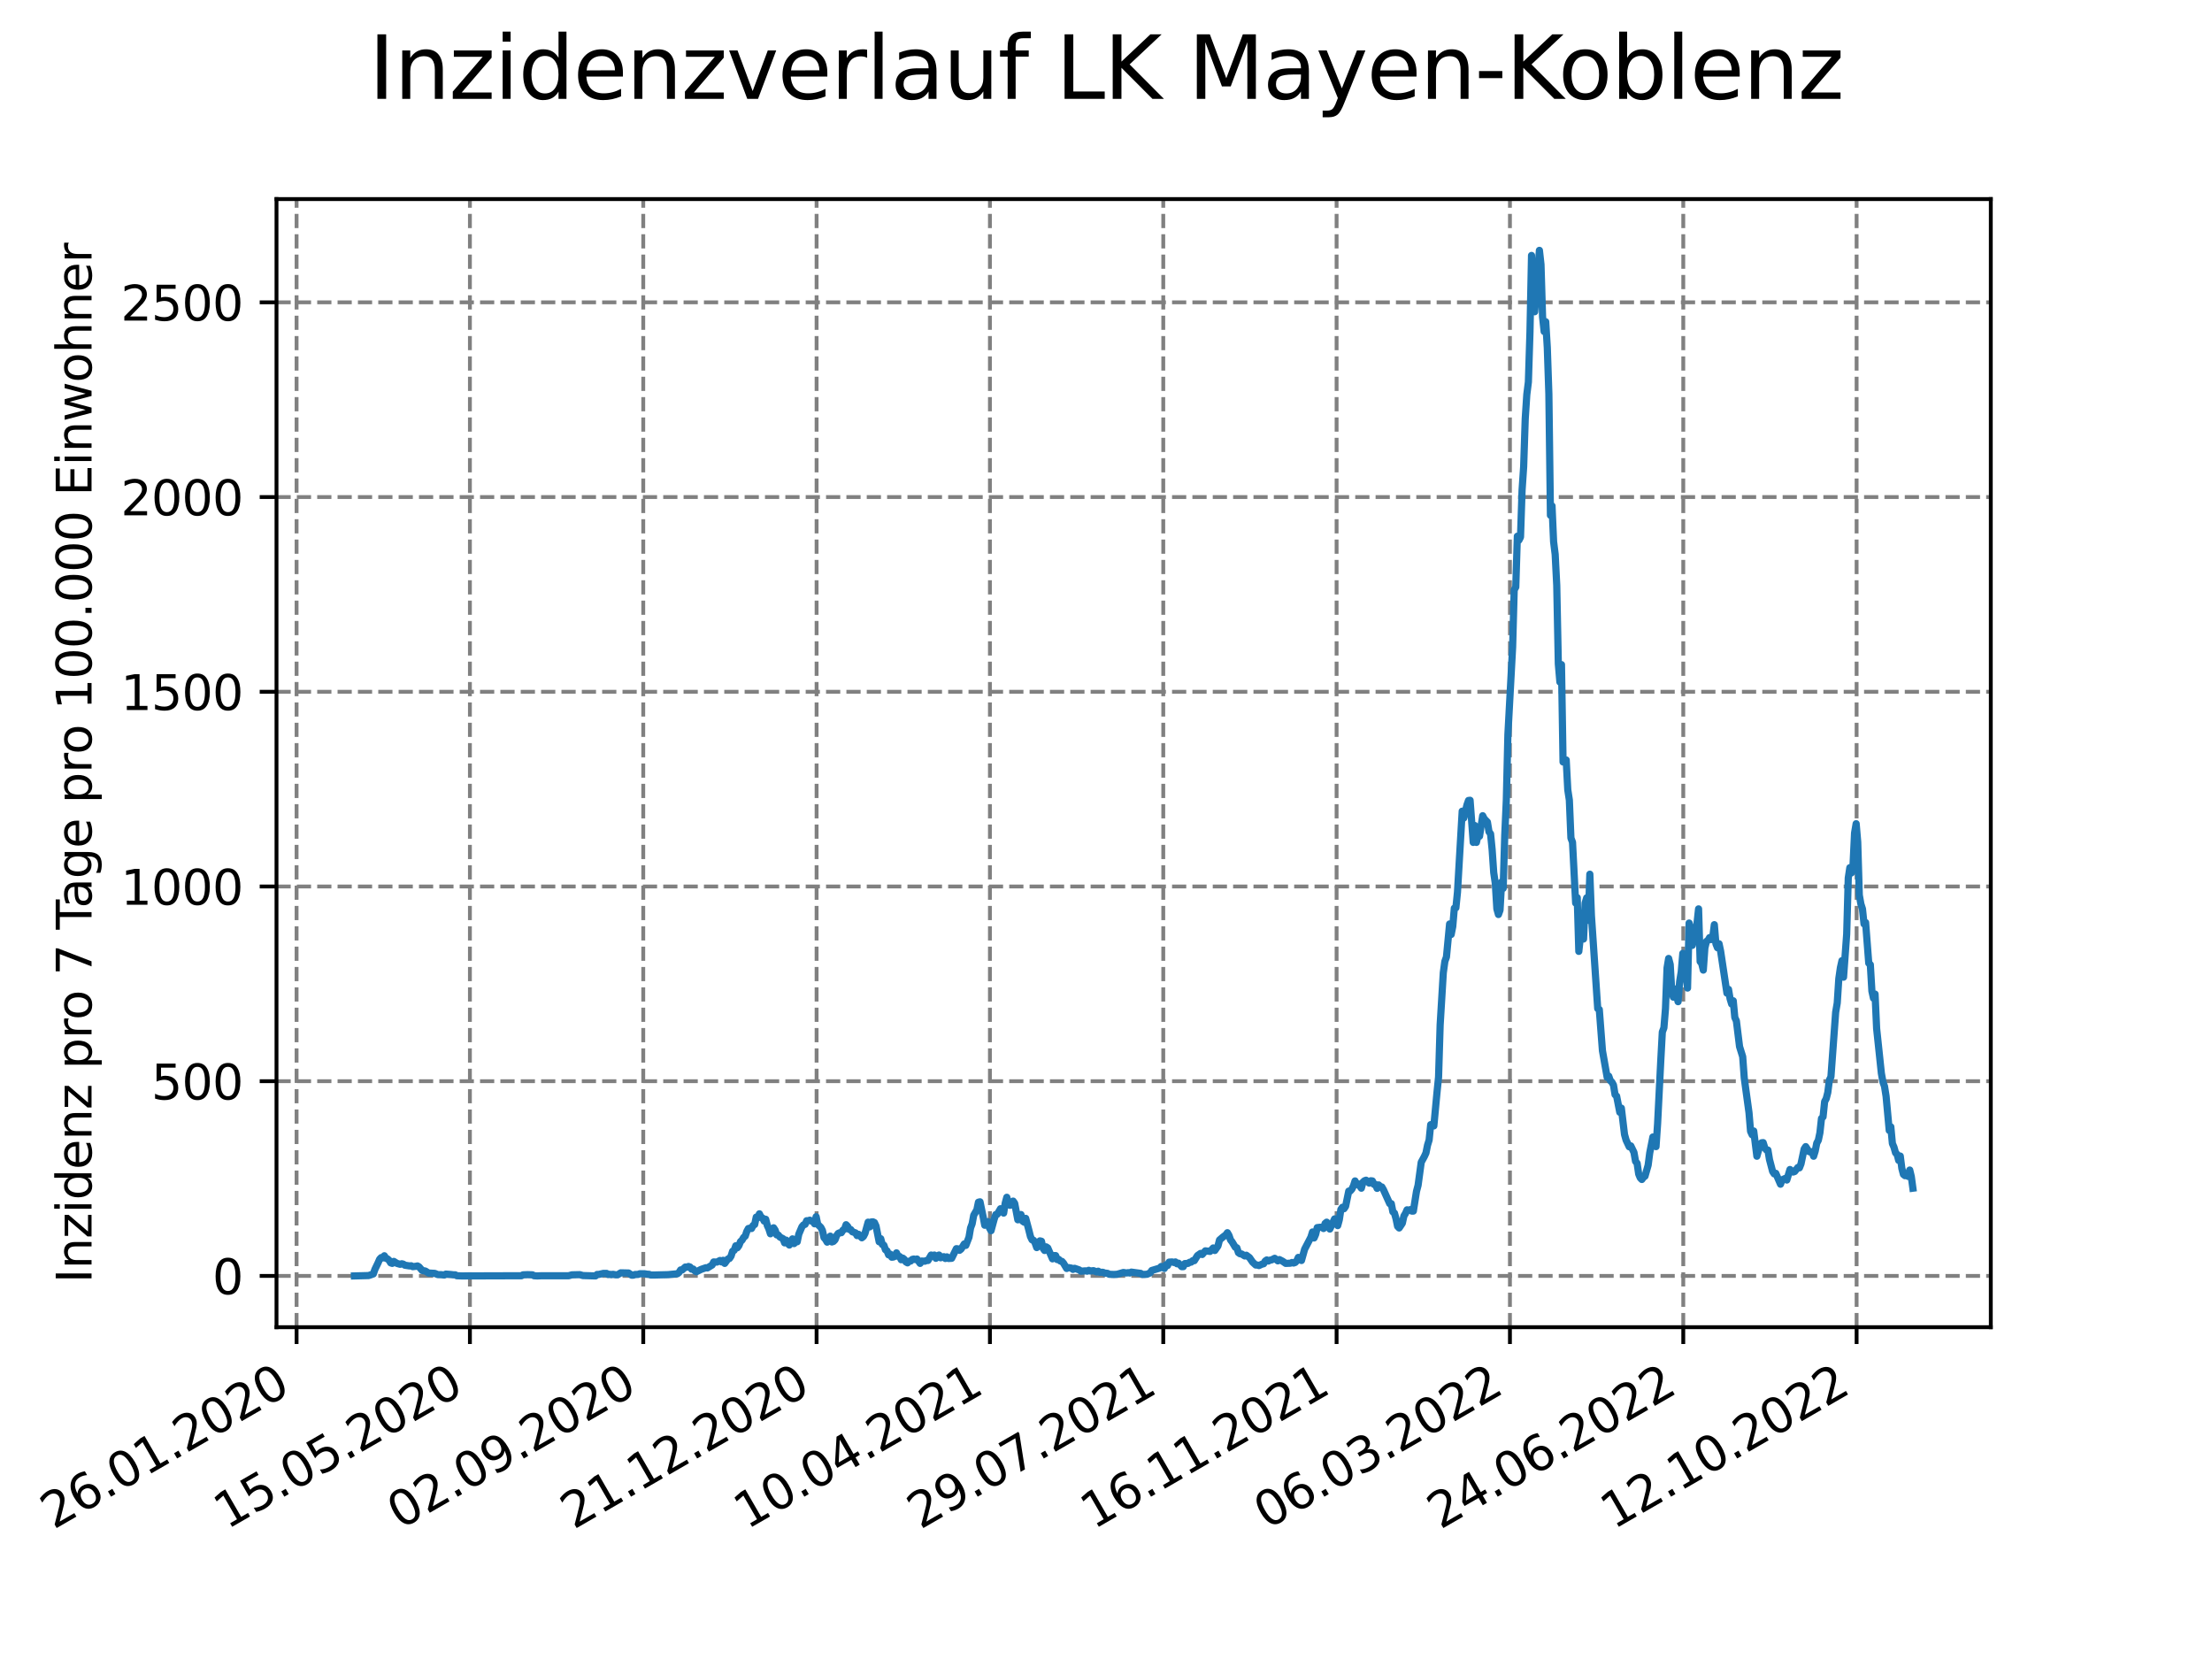<?xml version="1.0" encoding="utf-8" standalone="no"?>
<!DOCTYPE svg PUBLIC "-//W3C//DTD SVG 1.1//EN"
  "http://www.w3.org/Graphics/SVG/1.1/DTD/svg11.dtd">
<svg xmlns:xlink="http://www.w3.org/1999/xlink" width="460.8pt" height="345.6pt" viewBox="0 0 460.8 345.6" xmlns="http://www.w3.org/2000/svg" version="1.1">
 <defs>
  <style type="text/css">*{stroke-linejoin: round; stroke-linecap: butt}</style>
 </defs>
 <g id="figure_1">
  <g id="patch_1">
   <path d="M 0 345.6 
L 460.8 345.6 
L 460.8 0 
L 0 0 
z
" style="fill: #ffffff"/>
  </g>
  <g id="axes_1">
   <g id="patch_2">
    <path d="M 57.6 276.48 
L 414.72 276.48 
L 414.72 41.472 
L 57.6 41.472 
z
" style="fill: #ffffff"/>
   </g>
   <g id="matplotlib.axis_1">
    <g id="xtick_1">
     <g id="line2d_1">
      <path d="M 61.783 276.48 
L 61.783 41.472 
" clip-path="url(#p0764531821)" style="fill: none; stroke-dasharray: 2.96,1.28; stroke-dashoffset: 0; stroke: #808080; stroke-width: 0.8"/>
     </g>
     <g id="line2d_2">
      <defs>
       <path id="m92349d85e5" d="M 0 0 
L 0 3.5 
" style="stroke: #000000; stroke-width: 0.8"/>
      </defs>
      <g>
       <use xlink:href="#m92349d85e5" x="61.783" y="276.48" style="stroke: #000000; stroke-width: 0.8"/>
      </g>
     </g>
     <g id="text_1">
      <!-- 26.01.2020 -->
      <g transform="translate(11.157 318.689) rotate(-30) scale(0.1 -0.1)">
       <defs>
        <path id="DejaVuSans-32" d="M 1228 531 
L 3431 531 
L 3431 0 
L 469 0 
L 469 531 
Q 828 903 1448 1529 
Q 2069 2156 2228 2338 
Q 2531 2678 2651 2914 
Q 2772 3150 2772 3378 
Q 2772 3750 2511 3984 
Q 2250 4219 1831 4219 
Q 1534 4219 1204 4116 
Q 875 4013 500 3803 
L 500 4441 
Q 881 4594 1212 4672 
Q 1544 4750 1819 4750 
Q 2544 4750 2975 4387 
Q 3406 4025 3406 3419 
Q 3406 3131 3298 2873 
Q 3191 2616 2906 2266 
Q 2828 2175 2409 1742 
Q 1991 1309 1228 531 
z
" transform="scale(0.016)"/>
        <path id="DejaVuSans-36" d="M 2113 2584 
Q 1688 2584 1439 2293 
Q 1191 2003 1191 1497 
Q 1191 994 1439 701 
Q 1688 409 2113 409 
Q 2538 409 2786 701 
Q 3034 994 3034 1497 
Q 3034 2003 2786 2293 
Q 2538 2584 2113 2584 
z
M 3366 4563 
L 3366 3988 
Q 3128 4100 2886 4159 
Q 2644 4219 2406 4219 
Q 1781 4219 1451 3797 
Q 1122 3375 1075 2522 
Q 1259 2794 1537 2939 
Q 1816 3084 2150 3084 
Q 2853 3084 3261 2657 
Q 3669 2231 3669 1497 
Q 3669 778 3244 343 
Q 2819 -91 2113 -91 
Q 1303 -91 875 529 
Q 447 1150 447 2328 
Q 447 3434 972 4092 
Q 1497 4750 2381 4750 
Q 2619 4750 2861 4703 
Q 3103 4656 3366 4563 
z
" transform="scale(0.016)"/>
        <path id="DejaVuSans-2e" d="M 684 794 
L 1344 794 
L 1344 0 
L 684 0 
L 684 794 
z
" transform="scale(0.016)"/>
        <path id="DejaVuSans-30" d="M 2034 4250 
Q 1547 4250 1301 3770 
Q 1056 3291 1056 2328 
Q 1056 1369 1301 889 
Q 1547 409 2034 409 
Q 2525 409 2770 889 
Q 3016 1369 3016 2328 
Q 3016 3291 2770 3770 
Q 2525 4250 2034 4250 
z
M 2034 4750 
Q 2819 4750 3233 4129 
Q 3647 3509 3647 2328 
Q 3647 1150 3233 529 
Q 2819 -91 2034 -91 
Q 1250 -91 836 529 
Q 422 1150 422 2328 
Q 422 3509 836 4129 
Q 1250 4750 2034 4750 
z
" transform="scale(0.016)"/>
        <path id="DejaVuSans-31" d="M 794 531 
L 1825 531 
L 1825 4091 
L 703 3866 
L 703 4441 
L 1819 4666 
L 2450 4666 
L 2450 531 
L 3481 531 
L 3481 0 
L 794 0 
L 794 531 
z
" transform="scale(0.016)"/>
       </defs>
       <use xlink:href="#DejaVuSans-32"/>
       <use xlink:href="#DejaVuSans-36" x="63.623"/>
       <use xlink:href="#DejaVuSans-2e" x="127.246"/>
       <use xlink:href="#DejaVuSans-30" x="159.033"/>
       <use xlink:href="#DejaVuSans-31" x="222.656"/>
       <use xlink:href="#DejaVuSans-2e" x="286.279"/>
       <use xlink:href="#DejaVuSans-32" x="318.066"/>
       <use xlink:href="#DejaVuSans-30" x="381.689"/>
       <use xlink:href="#DejaVuSans-32" x="445.312"/>
       <use xlink:href="#DejaVuSans-30" x="508.936"/>
      </g>
     </g>
    </g>
    <g id="xtick_2">
     <g id="line2d_3">
      <path d="M 97.892 276.48 
L 97.892 41.472 
" clip-path="url(#p0764531821)" style="fill: none; stroke-dasharray: 2.96,1.28; stroke-dashoffset: 0; stroke: #808080; stroke-width: 0.8"/>
     </g>
     <g id="line2d_4">
      <g>
       <use xlink:href="#m92349d85e5" x="97.892" y="276.48" style="stroke: #000000; stroke-width: 0.8"/>
      </g>
     </g>
     <g id="text_2">
      <!-- 15.05.2020 -->
      <g transform="translate(47.267 318.689) rotate(-30) scale(0.1 -0.1)">
       <defs>
        <path id="DejaVuSans-35" d="M 691 4666 
L 3169 4666 
L 3169 4134 
L 1269 4134 
L 1269 2991 
Q 1406 3038 1543 3061 
Q 1681 3084 1819 3084 
Q 2600 3084 3056 2656 
Q 3513 2228 3513 1497 
Q 3513 744 3044 326 
Q 2575 -91 1722 -91 
Q 1428 -91 1123 -41 
Q 819 9 494 109 
L 494 744 
Q 775 591 1075 516 
Q 1375 441 1709 441 
Q 2250 441 2565 725 
Q 2881 1009 2881 1497 
Q 2881 1984 2565 2268 
Q 2250 2553 1709 2553 
Q 1456 2553 1204 2497 
Q 953 2441 691 2322 
L 691 4666 
z
" transform="scale(0.016)"/>
       </defs>
       <use xlink:href="#DejaVuSans-31"/>
       <use xlink:href="#DejaVuSans-35" x="63.623"/>
       <use xlink:href="#DejaVuSans-2e" x="127.246"/>
       <use xlink:href="#DejaVuSans-30" x="159.033"/>
       <use xlink:href="#DejaVuSans-35" x="222.656"/>
       <use xlink:href="#DejaVuSans-2e" x="286.279"/>
       <use xlink:href="#DejaVuSans-32" x="318.066"/>
       <use xlink:href="#DejaVuSans-30" x="381.689"/>
       <use xlink:href="#DejaVuSans-32" x="445.312"/>
       <use xlink:href="#DejaVuSans-30" x="508.936"/>
      </g>
     </g>
    </g>
    <g id="xtick_3">
     <g id="line2d_5">
      <path d="M 134.001 276.48 
L 134.001 41.472 
" clip-path="url(#p0764531821)" style="fill: none; stroke-dasharray: 2.96,1.28; stroke-dashoffset: 0; stroke: #808080; stroke-width: 0.8"/>
     </g>
     <g id="line2d_6">
      <g>
       <use xlink:href="#m92349d85e5" x="134.001" y="276.48" style="stroke: #000000; stroke-width: 0.8"/>
      </g>
     </g>
     <g id="text_3">
      <!-- 02.09.2020 -->
      <g transform="translate(83.376 318.689) rotate(-30) scale(0.1 -0.1)">
       <defs>
        <path id="DejaVuSans-39" d="M 703 97 
L 703 672 
Q 941 559 1184 500 
Q 1428 441 1663 441 
Q 2288 441 2617 861 
Q 2947 1281 2994 2138 
Q 2813 1869 2534 1725 
Q 2256 1581 1919 1581 
Q 1219 1581 811 2004 
Q 403 2428 403 3163 
Q 403 3881 828 4315 
Q 1253 4750 1959 4750 
Q 2769 4750 3195 4129 
Q 3622 3509 3622 2328 
Q 3622 1225 3098 567 
Q 2575 -91 1691 -91 
Q 1453 -91 1209 -44 
Q 966 3 703 97 
z
M 1959 2075 
Q 2384 2075 2632 2365 
Q 2881 2656 2881 3163 
Q 2881 3666 2632 3958 
Q 2384 4250 1959 4250 
Q 1534 4250 1286 3958 
Q 1038 3666 1038 3163 
Q 1038 2656 1286 2365 
Q 1534 2075 1959 2075 
z
" transform="scale(0.016)"/>
       </defs>
       <use xlink:href="#DejaVuSans-30"/>
       <use xlink:href="#DejaVuSans-32" x="63.623"/>
       <use xlink:href="#DejaVuSans-2e" x="127.246"/>
       <use xlink:href="#DejaVuSans-30" x="159.033"/>
       <use xlink:href="#DejaVuSans-39" x="222.656"/>
       <use xlink:href="#DejaVuSans-2e" x="286.279"/>
       <use xlink:href="#DejaVuSans-32" x="318.066"/>
       <use xlink:href="#DejaVuSans-30" x="381.689"/>
       <use xlink:href="#DejaVuSans-32" x="445.312"/>
       <use xlink:href="#DejaVuSans-30" x="508.936"/>
      </g>
     </g>
    </g>
    <g id="xtick_4">
     <g id="line2d_7">
      <path d="M 170.11 276.48 
L 170.11 41.472 
" clip-path="url(#p0764531821)" style="fill: none; stroke-dasharray: 2.96,1.28; stroke-dashoffset: 0; stroke: #808080; stroke-width: 0.8"/>
     </g>
     <g id="line2d_8">
      <g>
       <use xlink:href="#m92349d85e5" x="170.11" y="276.48" style="stroke: #000000; stroke-width: 0.8"/>
      </g>
     </g>
     <g id="text_4">
      <!-- 21.12.2020 -->
      <g transform="translate(119.485 318.689) rotate(-30) scale(0.1 -0.1)">
       <use xlink:href="#DejaVuSans-32"/>
       <use xlink:href="#DejaVuSans-31" x="63.623"/>
       <use xlink:href="#DejaVuSans-2e" x="127.246"/>
       <use xlink:href="#DejaVuSans-31" x="159.033"/>
       <use xlink:href="#DejaVuSans-32" x="222.656"/>
       <use xlink:href="#DejaVuSans-2e" x="286.279"/>
       <use xlink:href="#DejaVuSans-32" x="318.066"/>
       <use xlink:href="#DejaVuSans-30" x="381.689"/>
       <use xlink:href="#DejaVuSans-32" x="445.312"/>
       <use xlink:href="#DejaVuSans-30" x="508.936"/>
      </g>
     </g>
    </g>
    <g id="xtick_5">
     <g id="line2d_9">
      <path d="M 206.219 276.48 
L 206.219 41.472 
" clip-path="url(#p0764531821)" style="fill: none; stroke-dasharray: 2.96,1.28; stroke-dashoffset: 0; stroke: #808080; stroke-width: 0.8"/>
     </g>
     <g id="line2d_10">
      <g>
       <use xlink:href="#m92349d85e5" x="206.219" y="276.48" style="stroke: #000000; stroke-width: 0.8"/>
      </g>
     </g>
     <g id="text_5">
      <!-- 10.04.2021 -->
      <g transform="translate(155.594 318.689) rotate(-30) scale(0.1 -0.1)">
       <defs>
        <path id="DejaVuSans-34" d="M 2419 4116 
L 825 1625 
L 2419 1625 
L 2419 4116 
z
M 2253 4666 
L 3047 4666 
L 3047 1625 
L 3713 1625 
L 3713 1100 
L 3047 1100 
L 3047 0 
L 2419 0 
L 2419 1100 
L 313 1100 
L 313 1709 
L 2253 4666 
z
" transform="scale(0.016)"/>
       </defs>
       <use xlink:href="#DejaVuSans-31"/>
       <use xlink:href="#DejaVuSans-30" x="63.623"/>
       <use xlink:href="#DejaVuSans-2e" x="127.246"/>
       <use xlink:href="#DejaVuSans-30" x="159.033"/>
       <use xlink:href="#DejaVuSans-34" x="222.656"/>
       <use xlink:href="#DejaVuSans-2e" x="286.279"/>
       <use xlink:href="#DejaVuSans-32" x="318.066"/>
       <use xlink:href="#DejaVuSans-30" x="381.689"/>
       <use xlink:href="#DejaVuSans-32" x="445.312"/>
       <use xlink:href="#DejaVuSans-31" x="508.936"/>
      </g>
     </g>
    </g>
    <g id="xtick_6">
     <g id="line2d_11">
      <path d="M 242.329 276.48 
L 242.329 41.472 
" clip-path="url(#p0764531821)" style="fill: none; stroke-dasharray: 2.96,1.28; stroke-dashoffset: 0; stroke: #808080; stroke-width: 0.8"/>
     </g>
     <g id="line2d_12">
      <g>
       <use xlink:href="#m92349d85e5" x="242.329" y="276.48" style="stroke: #000000; stroke-width: 0.8"/>
      </g>
     </g>
     <g id="text_6">
      <!-- 29.07.2021 -->
      <g transform="translate(191.703 318.689) rotate(-30) scale(0.1 -0.1)">
       <defs>
        <path id="DejaVuSans-37" d="M 525 4666 
L 3525 4666 
L 3525 4397 
L 1831 0 
L 1172 0 
L 2766 4134 
L 525 4134 
L 525 4666 
z
" transform="scale(0.016)"/>
       </defs>
       <use xlink:href="#DejaVuSans-32"/>
       <use xlink:href="#DejaVuSans-39" x="63.623"/>
       <use xlink:href="#DejaVuSans-2e" x="127.246"/>
       <use xlink:href="#DejaVuSans-30" x="159.033"/>
       <use xlink:href="#DejaVuSans-37" x="222.656"/>
       <use xlink:href="#DejaVuSans-2e" x="286.279"/>
       <use xlink:href="#DejaVuSans-32" x="318.066"/>
       <use xlink:href="#DejaVuSans-30" x="381.689"/>
       <use xlink:href="#DejaVuSans-32" x="445.312"/>
       <use xlink:href="#DejaVuSans-31" x="508.936"/>
      </g>
     </g>
    </g>
    <g id="xtick_7">
     <g id="line2d_13">
      <path d="M 278.438 276.48 
L 278.438 41.472 
" clip-path="url(#p0764531821)" style="fill: none; stroke-dasharray: 2.96,1.28; stroke-dashoffset: 0; stroke: #808080; stroke-width: 0.8"/>
     </g>
     <g id="line2d_14">
      <g>
       <use xlink:href="#m92349d85e5" x="278.438" y="276.48" style="stroke: #000000; stroke-width: 0.8"/>
      </g>
     </g>
     <g id="text_7">
      <!-- 16.11.2021 -->
      <g transform="translate(227.813 318.689) rotate(-30) scale(0.1 -0.1)">
       <use xlink:href="#DejaVuSans-31"/>
       <use xlink:href="#DejaVuSans-36" x="63.623"/>
       <use xlink:href="#DejaVuSans-2e" x="127.246"/>
       <use xlink:href="#DejaVuSans-31" x="159.033"/>
       <use xlink:href="#DejaVuSans-31" x="222.656"/>
       <use xlink:href="#DejaVuSans-2e" x="286.279"/>
       <use xlink:href="#DejaVuSans-32" x="318.066"/>
       <use xlink:href="#DejaVuSans-30" x="381.689"/>
       <use xlink:href="#DejaVuSans-32" x="445.312"/>
       <use xlink:href="#DejaVuSans-31" x="508.936"/>
      </g>
     </g>
    </g>
    <g id="xtick_8">
     <g id="line2d_15">
      <path d="M 314.547 276.48 
L 314.547 41.472 
" clip-path="url(#p0764531821)" style="fill: none; stroke-dasharray: 2.96,1.28; stroke-dashoffset: 0; stroke: #808080; stroke-width: 0.8"/>
     </g>
     <g id="line2d_16">
      <g>
       <use xlink:href="#m92349d85e5" x="314.547" y="276.48" style="stroke: #000000; stroke-width: 0.8"/>
      </g>
     </g>
     <g id="text_8">
      <!-- 06.03.2022 -->
      <g transform="translate(263.922 318.689) rotate(-30) scale(0.1 -0.1)">
       <defs>
        <path id="DejaVuSans-33" d="M 2597 2516 
Q 3050 2419 3304 2112 
Q 3559 1806 3559 1356 
Q 3559 666 3084 287 
Q 2609 -91 1734 -91 
Q 1441 -91 1130 -33 
Q 819 25 488 141 
L 488 750 
Q 750 597 1062 519 
Q 1375 441 1716 441 
Q 2309 441 2620 675 
Q 2931 909 2931 1356 
Q 2931 1769 2642 2001 
Q 2353 2234 1838 2234 
L 1294 2234 
L 1294 2753 
L 1863 2753 
Q 2328 2753 2575 2939 
Q 2822 3125 2822 3475 
Q 2822 3834 2567 4026 
Q 2313 4219 1838 4219 
Q 1578 4219 1281 4162 
Q 984 4106 628 3988 
L 628 4550 
Q 988 4650 1302 4700 
Q 1616 4750 1894 4750 
Q 2613 4750 3031 4423 
Q 3450 4097 3450 3541 
Q 3450 3153 3228 2886 
Q 3006 2619 2597 2516 
z
" transform="scale(0.016)"/>
       </defs>
       <use xlink:href="#DejaVuSans-30"/>
       <use xlink:href="#DejaVuSans-36" x="63.623"/>
       <use xlink:href="#DejaVuSans-2e" x="127.246"/>
       <use xlink:href="#DejaVuSans-30" x="159.033"/>
       <use xlink:href="#DejaVuSans-33" x="222.656"/>
       <use xlink:href="#DejaVuSans-2e" x="286.279"/>
       <use xlink:href="#DejaVuSans-32" x="318.066"/>
       <use xlink:href="#DejaVuSans-30" x="381.689"/>
       <use xlink:href="#DejaVuSans-32" x="445.312"/>
       <use xlink:href="#DejaVuSans-32" x="508.936"/>
      </g>
     </g>
    </g>
    <g id="xtick_9">
     <g id="line2d_17">
      <path d="M 350.656 276.48 
L 350.656 41.472 
" clip-path="url(#p0764531821)" style="fill: none; stroke-dasharray: 2.96,1.28; stroke-dashoffset: 0; stroke: #808080; stroke-width: 0.8"/>
     </g>
     <g id="line2d_18">
      <g>
       <use xlink:href="#m92349d85e5" x="350.656" y="276.48" style="stroke: #000000; stroke-width: 0.8"/>
      </g>
     </g>
     <g id="text_9">
      <!-- 24.06.2022 -->
      <g transform="translate(300.031 318.689) rotate(-30) scale(0.1 -0.1)">
       <use xlink:href="#DejaVuSans-32"/>
       <use xlink:href="#DejaVuSans-34" x="63.623"/>
       <use xlink:href="#DejaVuSans-2e" x="127.246"/>
       <use xlink:href="#DejaVuSans-30" x="159.033"/>
       <use xlink:href="#DejaVuSans-36" x="222.656"/>
       <use xlink:href="#DejaVuSans-2e" x="286.279"/>
       <use xlink:href="#DejaVuSans-32" x="318.066"/>
       <use xlink:href="#DejaVuSans-30" x="381.689"/>
       <use xlink:href="#DejaVuSans-32" x="445.312"/>
       <use xlink:href="#DejaVuSans-32" x="508.936"/>
      </g>
     </g>
    </g>
    <g id="xtick_10">
     <g id="line2d_19">
      <path d="M 386.765 276.48 
L 386.765 41.472 
" clip-path="url(#p0764531821)" style="fill: none; stroke-dasharray: 2.96,1.28; stroke-dashoffset: 0; stroke: #808080; stroke-width: 0.8"/>
     </g>
     <g id="line2d_20">
      <g>
       <use xlink:href="#m92349d85e5" x="386.765" y="276.48" style="stroke: #000000; stroke-width: 0.8"/>
      </g>
     </g>
     <g id="text_10">
      <!-- 12.10.2022 -->
      <g transform="translate(336.14 318.689) rotate(-30) scale(0.1 -0.1)">
       <use xlink:href="#DejaVuSans-31"/>
       <use xlink:href="#DejaVuSans-32" x="63.623"/>
       <use xlink:href="#DejaVuSans-2e" x="127.246"/>
       <use xlink:href="#DejaVuSans-31" x="159.033"/>
       <use xlink:href="#DejaVuSans-30" x="222.656"/>
       <use xlink:href="#DejaVuSans-2e" x="286.279"/>
       <use xlink:href="#DejaVuSans-32" x="318.066"/>
       <use xlink:href="#DejaVuSans-30" x="381.689"/>
       <use xlink:href="#DejaVuSans-32" x="445.312"/>
       <use xlink:href="#DejaVuSans-32" x="508.936"/>
      </g>
     </g>
    </g>
   </g>
   <g id="matplotlib.axis_2">
    <g id="ytick_1">
     <g id="line2d_21">
      <path d="M 57.6 265.798 
L 414.72 265.798 
" clip-path="url(#p0764531821)" style="fill: none; stroke-dasharray: 2.96,1.28; stroke-dashoffset: 0; stroke: #808080; stroke-width: 0.8"/>
     </g>
     <g id="line2d_22">
      <defs>
       <path id="m49b388fa3c" d="M 0 0 
L -3.5 0 
" style="stroke: #000000; stroke-width: 0.8"/>
      </defs>
      <g>
       <use xlink:href="#m49b388fa3c" x="57.6" y="265.798" style="stroke: #000000; stroke-width: 0.8"/>
      </g>
     </g>
     <g id="text_11">
      <!-- 0 -->
      <g transform="translate(44.237 269.597) scale(0.1 -0.1)">
       <use xlink:href="#DejaVuSans-30"/>
      </g>
     </g>
    </g>
    <g id="ytick_2">
     <g id="line2d_23">
      <path d="M 57.6 225.234 
L 414.72 225.234 
" clip-path="url(#p0764531821)" style="fill: none; stroke-dasharray: 2.96,1.28; stroke-dashoffset: 0; stroke: #808080; stroke-width: 0.8"/>
     </g>
     <g id="line2d_24">
      <g>
       <use xlink:href="#m49b388fa3c" x="57.6" y="225.234" style="stroke: #000000; stroke-width: 0.8"/>
      </g>
     </g>
     <g id="text_12">
      <!-- 500 -->
      <g transform="translate(31.512 229.033) scale(0.1 -0.1)">
       <use xlink:href="#DejaVuSans-35"/>
       <use xlink:href="#DejaVuSans-30" x="63.623"/>
       <use xlink:href="#DejaVuSans-30" x="127.246"/>
      </g>
     </g>
    </g>
    <g id="ytick_3">
     <g id="line2d_25">
      <path d="M 57.6 184.671 
L 414.72 184.671 
" clip-path="url(#p0764531821)" style="fill: none; stroke-dasharray: 2.96,1.28; stroke-dashoffset: 0; stroke: #808080; stroke-width: 0.8"/>
     </g>
     <g id="line2d_26">
      <g>
       <use xlink:href="#m49b388fa3c" x="57.6" y="184.671" style="stroke: #000000; stroke-width: 0.8"/>
      </g>
     </g>
     <g id="text_13">
      <!-- 1000 -->
      <g transform="translate(25.15 188.47) scale(0.1 -0.1)">
       <use xlink:href="#DejaVuSans-31"/>
       <use xlink:href="#DejaVuSans-30" x="63.623"/>
       <use xlink:href="#DejaVuSans-30" x="127.246"/>
       <use xlink:href="#DejaVuSans-30" x="190.869"/>
      </g>
     </g>
    </g>
    <g id="ytick_4">
     <g id="line2d_27">
      <path d="M 57.6 144.107 
L 414.72 144.107 
" clip-path="url(#p0764531821)" style="fill: none; stroke-dasharray: 2.96,1.28; stroke-dashoffset: 0; stroke: #808080; stroke-width: 0.8"/>
     </g>
     <g id="line2d_28">
      <g>
       <use xlink:href="#m49b388fa3c" x="57.6" y="144.107" style="stroke: #000000; stroke-width: 0.8"/>
      </g>
     </g>
     <g id="text_14">
      <!-- 1500 -->
      <g transform="translate(25.15 147.906) scale(0.1 -0.1)">
       <use xlink:href="#DejaVuSans-31"/>
       <use xlink:href="#DejaVuSans-35" x="63.623"/>
       <use xlink:href="#DejaVuSans-30" x="127.246"/>
       <use xlink:href="#DejaVuSans-30" x="190.869"/>
      </g>
     </g>
    </g>
    <g id="ytick_5">
     <g id="line2d_29">
      <path d="M 57.6 103.544 
L 414.72 103.544 
" clip-path="url(#p0764531821)" style="fill: none; stroke-dasharray: 2.96,1.28; stroke-dashoffset: 0; stroke: #808080; stroke-width: 0.8"/>
     </g>
     <g id="line2d_30">
      <g>
       <use xlink:href="#m49b388fa3c" x="57.6" y="103.544" style="stroke: #000000; stroke-width: 0.8"/>
      </g>
     </g>
     <g id="text_15">
      <!-- 2000 -->
      <g transform="translate(25.15 107.343) scale(0.1 -0.1)">
       <use xlink:href="#DejaVuSans-32"/>
       <use xlink:href="#DejaVuSans-30" x="63.623"/>
       <use xlink:href="#DejaVuSans-30" x="127.246"/>
       <use xlink:href="#DejaVuSans-30" x="190.869"/>
      </g>
     </g>
    </g>
    <g id="ytick_6">
     <g id="line2d_31">
      <path d="M 57.6 62.98 
L 414.72 62.98 
" clip-path="url(#p0764531821)" style="fill: none; stroke-dasharray: 2.96,1.28; stroke-dashoffset: 0; stroke: #808080; stroke-width: 0.8"/>
     </g>
     <g id="line2d_32">
      <g>
       <use xlink:href="#m49b388fa3c" x="57.6" y="62.98" style="stroke: #000000; stroke-width: 0.8"/>
      </g>
     </g>
     <g id="text_16">
      <!-- 2500 -->
      <g transform="translate(25.15 66.779) scale(0.1 -0.1)">
       <use xlink:href="#DejaVuSans-32"/>
       <use xlink:href="#DejaVuSans-35" x="63.623"/>
       <use xlink:href="#DejaVuSans-30" x="127.246"/>
       <use xlink:href="#DejaVuSans-30" x="190.869"/>
      </g>
     </g>
    </g>
    <g id="text_17">
     <!-- Inzidenz pro 7 Tage pro 100.000 Einwohner -->
     <g transform="translate(19.07 267.301) rotate(-90) scale(0.1 -0.1)">
      <defs>
       <path id="DejaVuSans-49" d="M 628 4666 
L 1259 4666 
L 1259 0 
L 628 0 
L 628 4666 
z
" transform="scale(0.016)"/>
       <path id="DejaVuSans-6e" d="M 3513 2113 
L 3513 0 
L 2938 0 
L 2938 2094 
Q 2938 2591 2744 2837 
Q 2550 3084 2163 3084 
Q 1697 3084 1428 2787 
Q 1159 2491 1159 1978 
L 1159 0 
L 581 0 
L 581 3500 
L 1159 3500 
L 1159 2956 
Q 1366 3272 1645 3428 
Q 1925 3584 2291 3584 
Q 2894 3584 3203 3211 
Q 3513 2838 3513 2113 
z
" transform="scale(0.016)"/>
       <path id="DejaVuSans-7a" d="M 353 3500 
L 3084 3500 
L 3084 2975 
L 922 459 
L 3084 459 
L 3084 0 
L 275 0 
L 275 525 
L 2438 3041 
L 353 3041 
L 353 3500 
z
" transform="scale(0.016)"/>
       <path id="DejaVuSans-69" d="M 603 3500 
L 1178 3500 
L 1178 0 
L 603 0 
L 603 3500 
z
M 603 4863 
L 1178 4863 
L 1178 4134 
L 603 4134 
L 603 4863 
z
" transform="scale(0.016)"/>
       <path id="DejaVuSans-64" d="M 2906 2969 
L 2906 4863 
L 3481 4863 
L 3481 0 
L 2906 0 
L 2906 525 
Q 2725 213 2448 61 
Q 2172 -91 1784 -91 
Q 1150 -91 751 415 
Q 353 922 353 1747 
Q 353 2572 751 3078 
Q 1150 3584 1784 3584 
Q 2172 3584 2448 3432 
Q 2725 3281 2906 2969 
z
M 947 1747 
Q 947 1113 1208 752 
Q 1469 391 1925 391 
Q 2381 391 2643 752 
Q 2906 1113 2906 1747 
Q 2906 2381 2643 2742 
Q 2381 3103 1925 3103 
Q 1469 3103 1208 2742 
Q 947 2381 947 1747 
z
" transform="scale(0.016)"/>
       <path id="DejaVuSans-65" d="M 3597 1894 
L 3597 1613 
L 953 1613 
Q 991 1019 1311 708 
Q 1631 397 2203 397 
Q 2534 397 2845 478 
Q 3156 559 3463 722 
L 3463 178 
Q 3153 47 2828 -22 
Q 2503 -91 2169 -91 
Q 1331 -91 842 396 
Q 353 884 353 1716 
Q 353 2575 817 3079 
Q 1281 3584 2069 3584 
Q 2775 3584 3186 3129 
Q 3597 2675 3597 1894 
z
M 3022 2063 
Q 3016 2534 2758 2815 
Q 2500 3097 2075 3097 
Q 1594 3097 1305 2825 
Q 1016 2553 972 2059 
L 3022 2063 
z
" transform="scale(0.016)"/>
       <path id="DejaVuSans-20" transform="scale(0.016)"/>
       <path id="DejaVuSans-70" d="M 1159 525 
L 1159 -1331 
L 581 -1331 
L 581 3500 
L 1159 3500 
L 1159 2969 
Q 1341 3281 1617 3432 
Q 1894 3584 2278 3584 
Q 2916 3584 3314 3078 
Q 3713 2572 3713 1747 
Q 3713 922 3314 415 
Q 2916 -91 2278 -91 
Q 1894 -91 1617 61 
Q 1341 213 1159 525 
z
M 3116 1747 
Q 3116 2381 2855 2742 
Q 2594 3103 2138 3103 
Q 1681 3103 1420 2742 
Q 1159 2381 1159 1747 
Q 1159 1113 1420 752 
Q 1681 391 2138 391 
Q 2594 391 2855 752 
Q 3116 1113 3116 1747 
z
" transform="scale(0.016)"/>
       <path id="DejaVuSans-72" d="M 2631 2963 
Q 2534 3019 2420 3045 
Q 2306 3072 2169 3072 
Q 1681 3072 1420 2755 
Q 1159 2438 1159 1844 
L 1159 0 
L 581 0 
L 581 3500 
L 1159 3500 
L 1159 2956 
Q 1341 3275 1631 3429 
Q 1922 3584 2338 3584 
Q 2397 3584 2469 3576 
Q 2541 3569 2628 3553 
L 2631 2963 
z
" transform="scale(0.016)"/>
       <path id="DejaVuSans-6f" d="M 1959 3097 
Q 1497 3097 1228 2736 
Q 959 2375 959 1747 
Q 959 1119 1226 758 
Q 1494 397 1959 397 
Q 2419 397 2687 759 
Q 2956 1122 2956 1747 
Q 2956 2369 2687 2733 
Q 2419 3097 1959 3097 
z
M 1959 3584 
Q 2709 3584 3137 3096 
Q 3566 2609 3566 1747 
Q 3566 888 3137 398 
Q 2709 -91 1959 -91 
Q 1206 -91 779 398 
Q 353 888 353 1747 
Q 353 2609 779 3096 
Q 1206 3584 1959 3584 
z
" transform="scale(0.016)"/>
       <path id="DejaVuSans-54" d="M -19 4666 
L 3928 4666 
L 3928 4134 
L 2272 4134 
L 2272 0 
L 1638 0 
L 1638 4134 
L -19 4134 
L -19 4666 
z
" transform="scale(0.016)"/>
       <path id="DejaVuSans-61" d="M 2194 1759 
Q 1497 1759 1228 1600 
Q 959 1441 959 1056 
Q 959 750 1161 570 
Q 1363 391 1709 391 
Q 2188 391 2477 730 
Q 2766 1069 2766 1631 
L 2766 1759 
L 2194 1759 
z
M 3341 1997 
L 3341 0 
L 2766 0 
L 2766 531 
Q 2569 213 2275 61 
Q 1981 -91 1556 -91 
Q 1019 -91 701 211 
Q 384 513 384 1019 
Q 384 1609 779 1909 
Q 1175 2209 1959 2209 
L 2766 2209 
L 2766 2266 
Q 2766 2663 2505 2880 
Q 2244 3097 1772 3097 
Q 1472 3097 1187 3025 
Q 903 2953 641 2809 
L 641 3341 
Q 956 3463 1253 3523 
Q 1550 3584 1831 3584 
Q 2591 3584 2966 3190 
Q 3341 2797 3341 1997 
z
" transform="scale(0.016)"/>
       <path id="DejaVuSans-67" d="M 2906 1791 
Q 2906 2416 2648 2759 
Q 2391 3103 1925 3103 
Q 1463 3103 1205 2759 
Q 947 2416 947 1791 
Q 947 1169 1205 825 
Q 1463 481 1925 481 
Q 2391 481 2648 825 
Q 2906 1169 2906 1791 
z
M 3481 434 
Q 3481 -459 3084 -895 
Q 2688 -1331 1869 -1331 
Q 1566 -1331 1297 -1286 
Q 1028 -1241 775 -1147 
L 775 -588 
Q 1028 -725 1275 -790 
Q 1522 -856 1778 -856 
Q 2344 -856 2625 -561 
Q 2906 -266 2906 331 
L 2906 616 
Q 2728 306 2450 153 
Q 2172 0 1784 0 
Q 1141 0 747 490 
Q 353 981 353 1791 
Q 353 2603 747 3093 
Q 1141 3584 1784 3584 
Q 2172 3584 2450 3431 
Q 2728 3278 2906 2969 
L 2906 3500 
L 3481 3500 
L 3481 434 
z
" transform="scale(0.016)"/>
       <path id="DejaVuSans-45" d="M 628 4666 
L 3578 4666 
L 3578 4134 
L 1259 4134 
L 1259 2753 
L 3481 2753 
L 3481 2222 
L 1259 2222 
L 1259 531 
L 3634 531 
L 3634 0 
L 628 0 
L 628 4666 
z
" transform="scale(0.016)"/>
       <path id="DejaVuSans-77" d="M 269 3500 
L 844 3500 
L 1563 769 
L 2278 3500 
L 2956 3500 
L 3675 769 
L 4391 3500 
L 4966 3500 
L 4050 0 
L 3372 0 
L 2619 2869 
L 1863 0 
L 1184 0 
L 269 3500 
z
" transform="scale(0.016)"/>
       <path id="DejaVuSans-68" d="M 3513 2113 
L 3513 0 
L 2938 0 
L 2938 2094 
Q 2938 2591 2744 2837 
Q 2550 3084 2163 3084 
Q 1697 3084 1428 2787 
Q 1159 2491 1159 1978 
L 1159 0 
L 581 0 
L 581 4863 
L 1159 4863 
L 1159 2956 
Q 1366 3272 1645 3428 
Q 1925 3584 2291 3584 
Q 2894 3584 3203 3211 
Q 3513 2838 3513 2113 
z
" transform="scale(0.016)"/>
      </defs>
      <use xlink:href="#DejaVuSans-49"/>
      <use xlink:href="#DejaVuSans-6e" x="29.492"/>
      <use xlink:href="#DejaVuSans-7a" x="92.871"/>
      <use xlink:href="#DejaVuSans-69" x="145.361"/>
      <use xlink:href="#DejaVuSans-64" x="173.145"/>
      <use xlink:href="#DejaVuSans-65" x="236.621"/>
      <use xlink:href="#DejaVuSans-6e" x="298.145"/>
      <use xlink:href="#DejaVuSans-7a" x="361.523"/>
      <use xlink:href="#DejaVuSans-20" x="414.014"/>
      <use xlink:href="#DejaVuSans-70" x="445.801"/>
      <use xlink:href="#DejaVuSans-72" x="509.277"/>
      <use xlink:href="#DejaVuSans-6f" x="548.141"/>
      <use xlink:href="#DejaVuSans-20" x="609.322"/>
      <use xlink:href="#DejaVuSans-37" x="641.109"/>
      <use xlink:href="#DejaVuSans-20" x="704.732"/>
      <use xlink:href="#DejaVuSans-54" x="736.52"/>
      <use xlink:href="#DejaVuSans-61" x="781.104"/>
      <use xlink:href="#DejaVuSans-67" x="842.383"/>
      <use xlink:href="#DejaVuSans-65" x="905.859"/>
      <use xlink:href="#DejaVuSans-20" x="967.383"/>
      <use xlink:href="#DejaVuSans-70" x="999.17"/>
      <use xlink:href="#DejaVuSans-72" x="1062.646"/>
      <use xlink:href="#DejaVuSans-6f" x="1101.51"/>
      <use xlink:href="#DejaVuSans-20" x="1162.691"/>
      <use xlink:href="#DejaVuSans-31" x="1194.479"/>
      <use xlink:href="#DejaVuSans-30" x="1258.102"/>
      <use xlink:href="#DejaVuSans-30" x="1321.725"/>
      <use xlink:href="#DejaVuSans-2e" x="1385.348"/>
      <use xlink:href="#DejaVuSans-30" x="1417.135"/>
      <use xlink:href="#DejaVuSans-30" x="1480.758"/>
      <use xlink:href="#DejaVuSans-30" x="1544.381"/>
      <use xlink:href="#DejaVuSans-20" x="1608.004"/>
      <use xlink:href="#DejaVuSans-45" x="1639.791"/>
      <use xlink:href="#DejaVuSans-69" x="1702.975"/>
      <use xlink:href="#DejaVuSans-6e" x="1730.758"/>
      <use xlink:href="#DejaVuSans-77" x="1794.137"/>
      <use xlink:href="#DejaVuSans-6f" x="1875.924"/>
      <use xlink:href="#DejaVuSans-68" x="1937.105"/>
      <use xlink:href="#DejaVuSans-6e" x="2000.484"/>
      <use xlink:href="#DejaVuSans-65" x="2063.863"/>
      <use xlink:href="#DejaVuSans-72" x="2125.387"/>
     </g>
    </g>
   </g>
   <g id="line2d_33">
    <path d="M 73.833 265.798 
L 76.787 265.722 
L 77.772 265.382 
L 78.1 264.436 
L 78.757 263.074 
L 79.085 262.317 
L 79.413 261.977 
L 79.742 262.052 
L 80.07 261.598 
L 80.398 262.128 
L 80.726 262.242 
L 81.055 262.544 
L 81.383 263.074 
L 81.711 263.187 
L 82.039 262.771 
L 82.696 263.187 
L 83.352 263.376 
L 83.681 263.263 
L 84.009 263.339 
L 84.337 263.566 
L 85.322 263.717 
L 85.65 263.679 
L 85.979 263.868 
L 86.635 263.793 
L 86.963 263.717 
L 87.292 263.906 
L 87.948 264.663 
L 88.605 264.776 
L 89.261 265.192 
L 90.574 265.268 
L 91.231 265.533 
L 91.887 265.533 
L 92.544 265.609 
L 92.872 265.419 
L 93.857 265.495 
L 94.513 265.571 
L 94.842 265.571 
L 95.17 265.76 
L 96.155 265.798 
L 108.629 265.76 
L 108.957 265.571 
L 109.942 265.533 
L 110.927 265.571 
L 111.255 265.76 
L 111.912 265.798 
L 112.896 265.76 
L 118.477 265.76 
L 119.133 265.571 
L 120.775 265.533 
L 121.431 265.722 
L 124.057 265.798 
L 124.386 265.495 
L 124.714 265.495 
L 125.699 265.268 
L 126.355 265.268 
L 126.683 265.495 
L 127.012 265.457 
L 127.34 265.533 
L 127.668 265.457 
L 128.325 265.571 
L 128.653 265.571 
L 129.31 265.155 
L 130.951 265.192 
L 131.607 265.646 
L 131.936 265.646 
L 132.264 265.495 
L 132.921 265.495 
L 133.249 265.344 
L 134.234 265.344 
L 134.89 265.457 
L 135.218 265.457 
L 135.547 265.609 
L 136.203 265.609 
L 139.158 265.533 
L 141.127 265.344 
L 141.455 265.079 
L 141.784 264.549 
L 142.112 264.549 
L 142.768 263.944 
L 143.097 263.982 
L 143.425 263.83 
L 143.753 263.944 
L 144.082 264.398 
L 144.41 264.36 
L 144.738 264.738 
L 145.066 264.928 
L 146.051 264.436 
L 147.036 264.095 
L 147.364 264.133 
L 148.349 263.528 
L 148.677 262.885 
L 149.334 262.923 
L 149.99 262.582 
L 150.319 262.885 
L 150.647 262.544 
L 150.975 263.187 
L 151.632 262.279 
L 151.96 262.166 
L 152.288 261.674 
L 152.616 260.653 
L 152.945 260.463 
L 153.273 259.518 
L 153.601 259.934 
L 153.93 259.48 
L 154.258 258.647 
L 154.586 258.345 
L 154.914 257.777 
L 155.243 257.512 
L 155.571 256.529 
L 155.899 255.923 
L 156.227 255.848 
L 156.556 255.923 
L 156.884 255.28 
L 157.212 255.091 
L 157.54 253.54 
L 157.869 253.691 
L 158.197 252.859 
L 158.525 253.54 
L 158.853 253.729 
L 159.182 254.372 
L 159.51 253.994 
L 159.838 255.28 
L 160.167 255.999 
L 160.495 257.021 
L 160.823 256.226 
L 161.151 255.772 
L 161.48 256.264 
L 161.808 257.248 
L 162.136 257.285 
L 162.464 257.702 
L 163.121 258.042 
L 163.449 258.912 
L 163.777 258.345 
L 164.106 259.026 
L 164.434 259.366 
L 165.091 258.08 
L 165.419 259.064 
L 165.747 258.723 
L 166.075 258.685 
L 166.404 257.096 
L 167.06 255.545 
L 167.388 255.167 
L 167.717 255.053 
L 168.045 254.297 
L 168.373 254.297 
L 168.701 254.183 
L 169.03 254.372 
L 169.358 254.334 
L 169.686 254.94 
L 170.015 253.464 
L 170.343 255.053 
L 170.999 255.696 
L 171.328 256.34 
L 171.656 257.815 
L 171.984 258.193 
L 172.312 258.761 
L 172.641 257.966 
L 172.969 257.512 
L 173.297 258.723 
L 173.625 258.61 
L 173.954 258.269 
L 174.282 257.399 
L 174.61 256.945 
L 174.938 256.794 
L 175.267 256.794 
L 175.595 256.264 
L 175.923 256.075 
L 176.252 255.129 
L 176.58 255.469 
L 176.908 256.113 
L 177.236 256.15 
L 177.565 256.604 
L 178.221 256.831 
L 178.549 257.399 
L 178.878 257.134 
L 179.534 257.853 
L 179.862 257.588 
L 180.191 256.945 
L 180.847 254.599 
L 181.176 255.583 
L 181.504 254.561 
L 181.832 254.524 
L 182.16 254.675 
L 182.489 255.394 
L 183.145 258.685 
L 183.473 258.042 
L 183.802 259.253 
L 184.13 259.404 
L 184.458 260.35 
L 184.786 260.577 
L 185.115 261.409 
L 185.443 261.258 
L 185.771 261.901 
L 186.1 261.863 
L 186.428 261.712 
L 186.756 260.993 
L 187.084 261.712 
L 187.413 261.75 
L 187.741 262.431 
L 188.069 262.09 
L 188.397 262.355 
L 188.726 262.885 
L 189.054 263.074 
L 189.382 262.733 
L 189.71 262.696 
L 190.039 262.355 
L 190.367 262.279 
L 190.695 262.393 
L 191.023 262.279 
L 191.68 263.187 
L 192.008 262.696 
L 192.665 262.733 
L 192.993 262.582 
L 193.321 262.582 
L 193.978 261.447 
L 194.306 261.674 
L 194.634 261.447 
L 194.963 262.128 
L 195.291 261.598 
L 195.619 261.447 
L 195.947 262.015 
L 196.604 261.788 
L 196.932 262.166 
L 197.261 261.825 
L 197.589 262.166 
L 198.245 262.128 
L 199.23 260.123 
L 199.558 260.161 
L 199.887 260.463 
L 200.215 260.199 
L 200.871 259.139 
L 201.2 259.442 
L 201.856 257.739 
L 202.185 255.81 
L 202.513 254.94 
L 202.841 253.162 
L 203.498 252.027 
L 203.826 250.438 
L 204.154 250.362 
L 204.811 253.502 
L 205.139 255.242 
L 205.467 254.713 
L 205.795 254.486 
L 206.124 255.81 
L 206.452 256.377 
L 207.109 253.956 
L 207.437 253.01 
L 207.765 252.935 
L 208.422 251.8 
L 208.75 252.405 
L 209.078 252.708 
L 209.406 250.627 
L 209.735 249.416 
L 210.063 250.665 
L 210.391 251.081 
L 210.719 251.005 
L 211.048 250.211 
L 211.376 250.665 
L 212.032 254.107 
L 212.361 253.124 
L 212.689 253.01 
L 213.017 254.372 
L 213.346 254.599 
L 213.674 253.805 
L 214.33 256.264 
L 214.659 257.588 
L 214.987 258.269 
L 215.315 258.383 
L 215.643 258.95 
L 215.972 259.896 
L 216.628 258.496 
L 216.956 258.572 
L 217.285 260.047 
L 217.613 260.501 
L 217.941 259.745 
L 218.27 259.972 
L 219.254 262.242 
L 219.583 261.561 
L 219.911 261.561 
L 220.239 262.393 
L 220.567 262.355 
L 220.896 262.696 
L 221.224 262.771 
L 221.552 263.149 
L 222.209 264.247 
L 222.537 264.057 
L 223.194 264.171 
L 223.522 264.436 
L 223.85 264.209 
L 224.835 264.549 
L 225.163 264.814 
L 226.148 264.738 
L 226.476 264.814 
L 226.804 264.625 
L 227.133 264.776 
L 227.789 264.701 
L 228.446 264.965 
L 228.774 264.814 
L 229.102 265.041 
L 229.759 265.041 
L 230.087 265.192 
L 230.744 265.268 
L 231.072 265.457 
L 232.057 265.495 
L 232.713 265.457 
L 233.37 265.268 
L 234.026 265.079 
L 234.683 265.192 
L 235.011 265.117 
L 235.339 265.192 
L 235.668 265.003 
L 237.637 265.268 
L 237.965 265.495 
L 238.95 265.457 
L 239.607 265.155 
L 239.935 264.663 
L 241.576 264.171 
L 241.905 263.83 
L 242.561 264.247 
L 242.889 263.49 
L 243.218 263.641 
L 243.546 262.923 
L 244.203 262.885 
L 244.531 262.998 
L 244.859 262.885 
L 245.187 263.263 
L 245.516 263.149 
L 246.172 263.868 
L 246.5 263.868 
L 246.829 263.225 
L 247.485 263.187 
L 247.813 262.96 
L 248.142 262.923 
L 248.47 262.62 
L 248.798 262.62 
L 249.455 261.561 
L 250.111 261.107 
L 250.44 261.334 
L 251.096 260.577 
L 252.081 260.69 
L 252.737 259.972 
L 253.066 260.501 
L 253.722 259.555 
L 254.05 258.307 
L 254.707 257.739 
L 255.364 257.248 
L 255.692 256.794 
L 256.02 257.361 
L 256.348 258.307 
L 256.677 258.723 
L 257.333 259.82 
L 257.661 259.934 
L 257.99 260.955 
L 258.318 261.182 
L 258.646 261.22 
L 259.303 261.636 
L 259.631 261.485 
L 260.288 261.977 
L 260.944 262.923 
L 261.601 263.528 
L 261.929 263.528 
L 262.257 263.641 
L 262.914 263.339 
L 263.242 263.263 
L 263.57 262.696 
L 263.898 262.469 
L 264.227 262.696 
L 264.555 262.506 
L 264.883 262.469 
L 265.54 262.128 
L 266.196 262.658 
L 266.525 262.393 
L 267.181 262.733 
L 267.838 263.187 
L 268.822 263.149 
L 269.151 262.998 
L 269.479 263.112 
L 269.807 262.998 
L 270.135 262.658 
L 270.464 261.939 
L 271.12 262.582 
L 271.777 260.236 
L 272.762 258.345 
L 273.09 257.702 
L 273.418 256.642 
L 273.746 257.891 
L 274.075 257.134 
L 274.403 255.734 
L 275.059 255.659 
L 275.388 255.659 
L 275.716 255.923 
L 276.044 254.864 
L 276.373 254.599 
L 276.701 255.167 
L 277.029 256.037 
L 278.014 253.918 
L 278.67 255.318 
L 278.999 254.107 
L 279.327 251.951 
L 279.655 251.497 
L 279.983 251.8 
L 280.312 251.308 
L 280.968 248.13 
L 281.297 248.092 
L 281.625 247.714 
L 281.953 247.033 
L 282.281 246.011 
L 282.61 246.768 
L 282.938 246.616 
L 283.594 247.524 
L 283.923 246.276 
L 284.251 245.973 
L 284.579 245.86 
L 285.236 246.465 
L 285.564 245.973 
L 285.892 246.011 
L 286.22 246.73 
L 286.549 246.73 
L 286.877 247.562 
L 287.205 246.843 
L 287.534 247.184 
L 287.862 247.26 
L 288.19 247.827 
L 289.503 250.74 
L 289.831 250.74 
L 290.16 252.443 
L 290.488 252.708 
L 290.816 253.88 
L 291.144 255.469 
L 291.473 255.81 
L 292.129 254.826 
L 292.458 253.313 
L 292.786 252.783 
L 293.114 252.027 
L 293.442 252.14 
L 293.771 251.989 
L 294.099 252.291 
L 294.427 252.291 
L 295.084 248.168 
L 295.412 246.919 
L 296.068 242.114 
L 296.725 240.904 
L 297.053 240.185 
L 297.382 238.558 
L 297.71 237.499 
L 298.038 234.283 
L 298.695 234.548 
L 299.351 227.586 
L 299.679 224.371 
L 300.008 213.512 
L 300.664 202.654 
L 300.992 200.271 
L 301.321 199.363 
L 301.977 192.477 
L 302.305 194.672 
L 302.634 193.007 
L 302.962 189.186 
L 303.29 189.11 
L 303.619 185.856 
L 304.603 168.983 
L 304.932 170.421 
L 305.588 167.697 
L 305.916 166.751 
L 306.245 166.713 
L 306.901 175.49 
L 307.229 171.972 
L 307.558 175.49 
L 307.886 174.128 
L 308.214 174.204 
L 308.871 169.929 
L 309.199 170.572 
L 309.856 171.253 
L 310.184 173.258 
L 310.512 173.712 
L 310.84 177.003 
L 311.169 181.77 
L 311.497 184.003 
L 311.825 189.337 
L 312.153 190.51 
L 312.482 189.602 
L 312.81 183.738 
L 313.138 185.062 
L 313.467 174.015 
L 313.795 166.713 
L 314.123 153.017 
L 315.108 134.782 
L 315.436 122.902 
L 315.764 122.297 
L 316.093 111.704 
L 316.421 112.536 
L 316.749 111.893 
L 317.077 102.094 
L 317.406 97.213 
L 317.734 87.225 
L 318.062 82.194 
L 318.39 79.583 
L 318.719 69.217 
L 319.047 53.214 
L 319.375 64.147 
L 319.704 64.942 
L 320.36 56.618 
L 320.688 52.154 
L 321.017 55.105 
L 321.345 66.001 
L 321.673 69.066 
L 322.001 67.023 
L 322.33 72.395 
L 322.658 82.08 
L 322.986 107.353 
L 323.314 105.385 
L 323.643 112.839 
L 323.971 115.487 
L 324.299 121.918 
L 324.628 138.3 
L 324.956 142.084 
L 325.284 138.452 
L 325.612 158.73 
L 325.941 158.654 
L 326.269 158.314 
L 326.597 164.519 
L 326.925 166.675 
L 327.254 174.582 
L 327.582 175.452 
L 328.238 188.126 
L 328.567 186.991 
L 328.895 198.19 
L 329.223 195.163 
L 329.552 193.764 
L 329.88 195.617 
L 330.208 188.126 
L 330.536 187.029 
L 330.865 191.721 
L 331.193 182.111 
L 331.521 190.699 
L 332.834 210.107 
L 333.162 210.297 
L 333.819 218.885 
L 334.804 224.446 
L 335.132 224.181 
L 335.46 225.127 
L 335.789 225.43 
L 336.117 226.035 
L 336.445 228.04 
L 336.773 228.343 
L 337.43 231.71 
L 337.758 230.84 
L 338.415 236.326 
L 338.743 237.499 
L 339.399 238.898 
L 339.728 238.709 
L 340.384 240.071 
L 340.713 241.925 
L 341.041 242.341 
L 341.369 244.573 
L 341.697 245.368 
L 342.026 245.708 
L 342.354 245.254 
L 342.682 245.027 
L 343.339 242.72 
L 343.667 240.185 
L 344.323 236.855 
L 344.98 238.861 
L 345.308 234.094 
L 345.965 221.041 
L 346.293 214.988 
L 346.621 214.118 
L 346.95 210.107 
L 347.278 201.633 
L 347.606 199.666 
L 347.934 200.914 
L 348.263 206.551 
L 348.591 207.724 
L 348.919 206.021 
L 349.576 208.67 
L 349.904 204.47 
L 350.232 202.465 
L 350.561 198.606 
L 350.889 200.12 
L 351.545 205.832 
L 351.874 192.288 
L 352.202 193.688 
L 352.53 196.942 
L 353.515 192.364 
L 353.843 189.337 
L 354.171 200.309 
L 354.5 200.725 
L 354.828 202.087 
L 355.156 197.471 
L 355.484 196.109 
L 355.813 195.882 
L 356.141 195.315 
L 356.469 195.731 
L 356.798 195.201 
L 357.126 192.629 
L 357.454 196.601 
L 357.782 197.433 
L 358.111 196.601 
L 358.439 198.152 
L 359.752 206.892 
L 360.08 206.097 
L 360.408 208.064 
L 360.737 209.162 
L 361.065 208.481 
L 361.393 211.961 
L 361.722 212.68 
L 362.378 218.015 
L 363.035 220.133 
L 363.363 224.598 
L 364.348 231.786 
L 364.676 235.683 
L 365.004 236.401 
L 365.332 235.607 
L 365.989 240.866 
L 366.317 239.693 
L 366.974 238.066 
L 367.302 238.028 
L 367.63 239.088 
L 367.959 239.542 
L 368.287 239.579 
L 368.615 241.547 
L 369.272 244.044 
L 369.6 244.536 
L 369.928 244.422 
L 370.913 246.692 
L 371.241 245.784 
L 371.898 245.481 
L 372.226 245.822 
L 372.883 243.628 
L 373.539 244.157 
L 373.867 244.044 
L 374.524 243.211 
L 374.852 243.287 
L 375.18 242.455 
L 375.837 239.352 
L 376.165 238.861 
L 376.822 239.882 
L 377.15 239.996 
L 377.478 239.92 
L 377.807 240.866 
L 378.135 239.806 
L 378.463 238.142 
L 378.791 237.536 
L 379.12 235.985 
L 379.448 232.997 
L 379.776 232.656 
L 380.104 229.478 
L 380.433 228.873 
L 380.761 227.586 
L 381.089 225.014 
L 381.417 224.333 
L 382.402 210.864 
L 382.731 208.935 
L 383.059 203.865 
L 383.387 201.595 
L 383.715 200.12 
L 384.044 203.562 
L 384.7 194.596 
L 385.028 182.905 
L 385.357 180.749 
L 385.685 181.846 
L 386.013 180.333 
L 386.341 173.523 
L 386.67 171.593 
L 386.998 175.414 
L 387.326 186.462 
L 387.655 188.316 
L 387.983 189.337 
L 388.311 192.477 
L 388.639 192.175 
L 389.296 200.649 
L 389.624 200.952 
L 389.952 206.475 
L 390.281 207.951 
L 390.609 207.081 
L 390.937 214.269 
L 391.922 223.576 
L 392.25 225.392 
L 392.578 226.3 
L 392.907 228.381 
L 393.563 235.493 
L 393.892 234.737 
L 394.22 238.217 
L 394.548 238.974 
L 394.876 240.147 
L 395.205 240.487 
L 395.533 241.736 
L 395.861 240.828 
L 396.189 243.401 
L 396.518 244.649 
L 396.846 244.914 
L 397.174 244.763 
L 397.502 245.065 
L 397.831 243.741 
L 398.159 245.103 
L 398.487 247.524 
L 398.487 247.524 
" clip-path="url(#p0764531821)" style="fill: none; stroke: #1f77b4; stroke-width: 1.5; stroke-linecap: square"/>
   </g>
   <g id="patch_3">
    <path d="M 57.6 276.48 
L 57.6 41.472 
" style="fill: none; stroke: #000000; stroke-width: 0.8; stroke-linejoin: miter; stroke-linecap: square"/>
   </g>
   <g id="patch_4">
    <path d="M 414.72 276.48 
L 414.72 41.472 
" style="fill: none; stroke: #000000; stroke-width: 0.8; stroke-linejoin: miter; stroke-linecap: square"/>
   </g>
   <g id="patch_5">
    <path d="M 57.6 276.48 
L 414.72 276.48 
" style="fill: none; stroke: #000000; stroke-width: 0.8; stroke-linejoin: miter; stroke-linecap: square"/>
   </g>
   <g id="patch_6">
    <path d="M 57.6 41.472 
L 414.72 41.472 
" style="fill: none; stroke: #000000; stroke-width: 0.8; stroke-linejoin: miter; stroke-linecap: square"/>
   </g>
  </g>
  <g id="text_18">
   <!-- Inzidenzverlauf LK Mayen-Koblenz -->
   <g transform="translate(76.815 20.589) scale(0.18 -0.18)">
    <defs>
     <path id="DejaVuSans-76" d="M 191 3500 
L 800 3500 
L 1894 563 
L 2988 3500 
L 3597 3500 
L 2284 0 
L 1503 0 
L 191 3500 
z
" transform="scale(0.016)"/>
     <path id="DejaVuSans-6c" d="M 603 4863 
L 1178 4863 
L 1178 0 
L 603 0 
L 603 4863 
z
" transform="scale(0.016)"/>
     <path id="DejaVuSans-75" d="M 544 1381 
L 544 3500 
L 1119 3500 
L 1119 1403 
Q 1119 906 1312 657 
Q 1506 409 1894 409 
Q 2359 409 2629 706 
Q 2900 1003 2900 1516 
L 2900 3500 
L 3475 3500 
L 3475 0 
L 2900 0 
L 2900 538 
Q 2691 219 2414 64 
Q 2138 -91 1772 -91 
Q 1169 -91 856 284 
Q 544 659 544 1381 
z
M 1991 3584 
L 1991 3584 
z
" transform="scale(0.016)"/>
     <path id="DejaVuSans-66" d="M 2375 4863 
L 2375 4384 
L 1825 4384 
Q 1516 4384 1395 4259 
Q 1275 4134 1275 3809 
L 1275 3500 
L 2222 3500 
L 2222 3053 
L 1275 3053 
L 1275 0 
L 697 0 
L 697 3053 
L 147 3053 
L 147 3500 
L 697 3500 
L 697 3744 
Q 697 4328 969 4595 
Q 1241 4863 1831 4863 
L 2375 4863 
z
" transform="scale(0.016)"/>
     <path id="DejaVuSans-4c" d="M 628 4666 
L 1259 4666 
L 1259 531 
L 3531 531 
L 3531 0 
L 628 0 
L 628 4666 
z
" transform="scale(0.016)"/>
     <path id="DejaVuSans-4b" d="M 628 4666 
L 1259 4666 
L 1259 2694 
L 3353 4666 
L 4166 4666 
L 1850 2491 
L 4331 0 
L 3500 0 
L 1259 2247 
L 1259 0 
L 628 0 
L 628 4666 
z
" transform="scale(0.016)"/>
     <path id="DejaVuSans-4d" d="M 628 4666 
L 1569 4666 
L 2759 1491 
L 3956 4666 
L 4897 4666 
L 4897 0 
L 4281 0 
L 4281 4097 
L 3078 897 
L 2444 897 
L 1241 4097 
L 1241 0 
L 628 0 
L 628 4666 
z
" transform="scale(0.016)"/>
     <path id="DejaVuSans-79" d="M 2059 -325 
Q 1816 -950 1584 -1140 
Q 1353 -1331 966 -1331 
L 506 -1331 
L 506 -850 
L 844 -850 
Q 1081 -850 1212 -737 
Q 1344 -625 1503 -206 
L 1606 56 
L 191 3500 
L 800 3500 
L 1894 763 
L 2988 3500 
L 3597 3500 
L 2059 -325 
z
" transform="scale(0.016)"/>
     <path id="DejaVuSans-2d" d="M 313 2009 
L 1997 2009 
L 1997 1497 
L 313 1497 
L 313 2009 
z
" transform="scale(0.016)"/>
     <path id="DejaVuSans-62" d="M 3116 1747 
Q 3116 2381 2855 2742 
Q 2594 3103 2138 3103 
Q 1681 3103 1420 2742 
Q 1159 2381 1159 1747 
Q 1159 1113 1420 752 
Q 1681 391 2138 391 
Q 2594 391 2855 752 
Q 3116 1113 3116 1747 
z
M 1159 2969 
Q 1341 3281 1617 3432 
Q 1894 3584 2278 3584 
Q 2916 3584 3314 3078 
Q 3713 2572 3713 1747 
Q 3713 922 3314 415 
Q 2916 -91 2278 -91 
Q 1894 -91 1617 61 
Q 1341 213 1159 525 
L 1159 0 
L 581 0 
L 581 4863 
L 1159 4863 
L 1159 2969 
z
" transform="scale(0.016)"/>
    </defs>
    <use xlink:href="#DejaVuSans-49"/>
    <use xlink:href="#DejaVuSans-6e" x="29.492"/>
    <use xlink:href="#DejaVuSans-7a" x="92.871"/>
    <use xlink:href="#DejaVuSans-69" x="145.361"/>
    <use xlink:href="#DejaVuSans-64" x="173.145"/>
    <use xlink:href="#DejaVuSans-65" x="236.621"/>
    <use xlink:href="#DejaVuSans-6e" x="298.145"/>
    <use xlink:href="#DejaVuSans-7a" x="361.523"/>
    <use xlink:href="#DejaVuSans-76" x="414.014"/>
    <use xlink:href="#DejaVuSans-65" x="473.193"/>
    <use xlink:href="#DejaVuSans-72" x="534.717"/>
    <use xlink:href="#DejaVuSans-6c" x="575.83"/>
    <use xlink:href="#DejaVuSans-61" x="603.613"/>
    <use xlink:href="#DejaVuSans-75" x="664.893"/>
    <use xlink:href="#DejaVuSans-66" x="728.271"/>
    <use xlink:href="#DejaVuSans-20" x="763.477"/>
    <use xlink:href="#DejaVuSans-4c" x="795.264"/>
    <use xlink:href="#DejaVuSans-4b" x="850.977"/>
    <use xlink:href="#DejaVuSans-20" x="916.553"/>
    <use xlink:href="#DejaVuSans-4d" x="948.34"/>
    <use xlink:href="#DejaVuSans-61" x="1034.619"/>
    <use xlink:href="#DejaVuSans-79" x="1095.898"/>
    <use xlink:href="#DejaVuSans-65" x="1155.078"/>
    <use xlink:href="#DejaVuSans-6e" x="1216.602"/>
    <use xlink:href="#DejaVuSans-2d" x="1279.98"/>
    <use xlink:href="#DejaVuSans-4b" x="1316.064"/>
    <use xlink:href="#DejaVuSans-6f" x="1376.641"/>
    <use xlink:href="#DejaVuSans-62" x="1437.822"/>
    <use xlink:href="#DejaVuSans-6c" x="1501.299"/>
    <use xlink:href="#DejaVuSans-65" x="1529.082"/>
    <use xlink:href="#DejaVuSans-6e" x="1590.605"/>
    <use xlink:href="#DejaVuSans-7a" x="1653.984"/>
   </g>
  </g>
 </g>
 <defs>
  <clipPath id="p0764531821">
   <rect x="57.6" y="41.472" width="357.12" height="235.008"/>
  </clipPath>
 </defs>
</svg>
